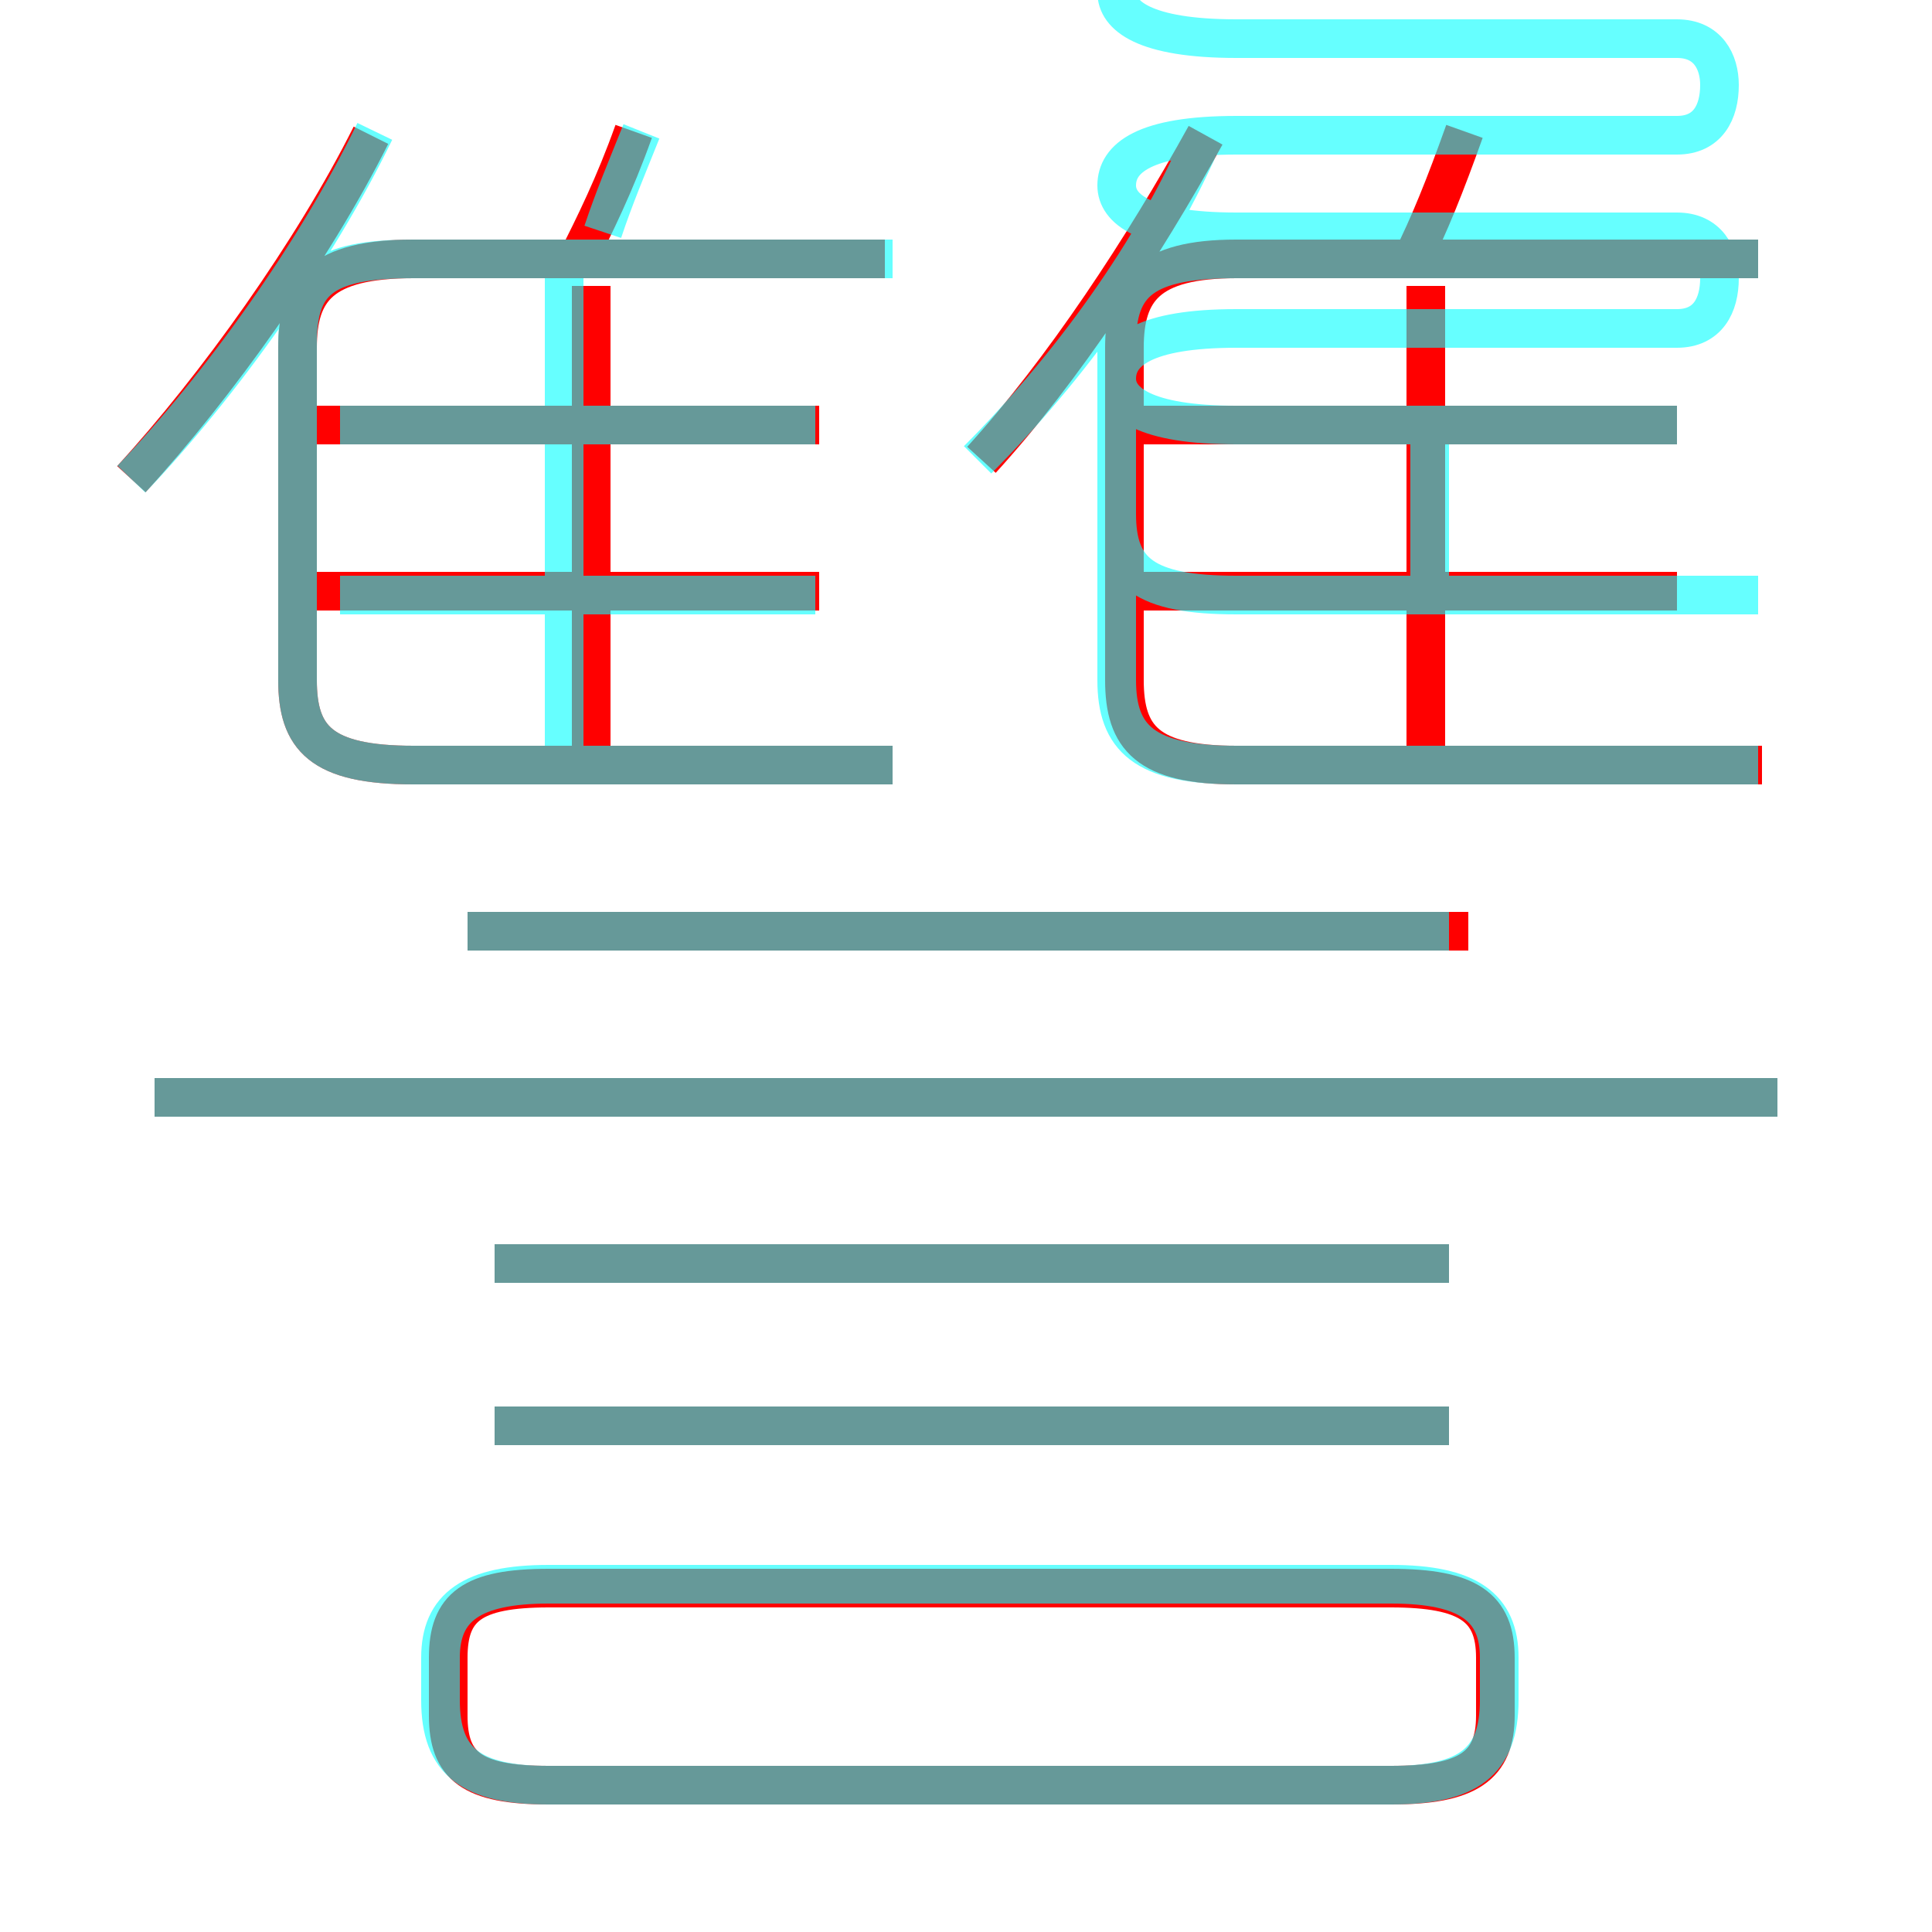 <?xml version='1.0' encoding='utf8'?>
<svg viewBox="0.0 -6.0 50.0 50.0" version="1.1" xmlns="http://www.w3.org/2000/svg">
<rect x="0.0" y="-6.0" width="50.0" height="50.0" fill="#333333" stroke="none"/>
<rect x="-1000" y="-1000" width="2000" height="2000" stroke="white" fill="white"/>
<g style="fill:none;stroke:rgba(255, 0, 0, 1);  stroke-width:1"><path d="M 45.6 -24.2 L 32.0 -24.2 C 29.7 -24.2 29.1 -24.9 29.1 -26.4 L 29.1 -35.0 C 29.1 -36.5 29.7 -37.3 32.0 -37.3 L 45.5 -37.3 M 14.2 2.2 L 36.0 2.2 C 38.0 2.2 38.7 1.7 38.7 0.4 L 38.7 -1.1 C 38.7 -2.4 38.0 -2.9 36.0 -2.9 L 14.2 -2.9 C 12.2 -2.9 11.6 -2.4 11.6 -1.1 L 11.6 0.4 C 11.6 1.7 12.2 2.2 14.2 2.2 Z M 37.5 -7.1 L 12.8 -7.1 M 37.5 -11.3 L 12.8 -11.3 M 46.0 -15.6 L 4.0 -15.6 M 3.4 -31.6 C 5.6 -34.0 8.1 -37.5 9.6 -40.5 M 21.2 -28.7 L 8.0 -28.7 M 38.0 -19.9 L 12.1 -19.9 M 15.3 -24.2 L 15.3 -36.6 M 23.1 -24.2 L 10.7 -24.2 C 8.3 -24.2 7.7 -24.9 7.7 -26.4 L 7.7 -35.0 C 7.7 -36.5 8.3 -37.3 10.7 -37.3 L 22.9 -37.3 M 21.2 -33.0 L 8.0 -33.0 M 14.9 -37.2 C 15.4 -38.2 15.9 -39.2 16.4 -40.6 M 25.4 -32.1 C 27.5 -34.4 29.6 -37.6 31.2 -40.5 M 43.4 -28.7 L 29.3 -28.7 M 36.9 -24.2 L 36.9 -36.6 M 43.4 -33.0 L 29.4 -33.0 M 36.5 -37.2 C 37.0 -38.2 37.4 -39.2 37.9 -40.6" transform="translate(0.0 38.0)" />
</g>
<g style="fill:none;stroke:rgba(0, 255, 255, 0.6);  stroke-width:1">
<path d="M 45.5 -24.2 L 32.0 -24.2 C 29.6 -24.2 28.9 -24.9 28.9 -26.4 L 28.9 -35.1 C 28.9 -36.7 29.6 -37.3 32.0 -37.3 L 45.5 -37.3 M 14.2 2.2 L 36.0 2.2 C 38.0 2.2 38.8 1.6 38.8 0.0 L 38.8 -1.1 C 38.8 -2.4 38.0 -3.0 36.0 -3.0 L 14.2 -3.0 C 12.2 -3.0 11.4 -2.4 11.4 -1.1 L 11.4 0.0 C 11.4 1.6 12.2 2.2 14.2 2.2 Z M 37.5 -7.1 L 12.8 -7.1 M 37.5 -11.3 L 12.8 -11.3 M 23.1 -24.2 L 10.7 -24.2 C 8.3 -24.2 7.7 -24.9 7.7 -26.4 L 7.7 -35.1 C 7.7 -36.7 8.3 -37.3 10.7 -37.3 L 23.1 -37.3 M 14.6 -24.2 L 14.6 -37.3 M 21.1 -33.0 L 8.8 -33.0 M 46.0 -15.6 L 4.0 -15.6 M 37.5 -19.9 L 12.1 -19.9 M 21.1 -28.6 L 8.8 -28.6 M 3.4 -31.6 C 5.7 -34.0 8.2 -37.5 9.7 -40.6 M 45.5 -28.6 L 32.0 -28.6 C 29.6 -28.6 28.9 -29.2 28.9 -30.7 L 28.9 -35.1 C 28.9 -36.7 29.6 -37.3 32.0 -37.3 L 45.5 -37.3 M 16.6 -40.6 C 16.2 -39.6 15.9 -38.9 15.6 -38.0 M 25.3 -32.1 C 27.6 -34.4 29.9 -37.5 31.2 -40.6 M 37.0 -33.0 L 37.0 -28.6 M 43.4 -33.0 L 32.0 -33.0 C 29.6 -33.0 28.9 -33.6 28.9 -34.2 C 28.9 -34.9 29.6 -35.5 32.0 -35.5 L 43.4 -35.5 C 44.2 -35.5 44.5 -36.1 44.5 -36.8 C 44.5 -37.4 44.2 -38.0 43.4 -38.0 L 32.0 -38.0 C 29.6 -38.0 28.9 -38.6 28.9 -39.2 C 28.9 -39.9 29.6 -40.5 32.0 -40.5 L 43.4 -40.5 C 44.2 -40.5 44.5 -41.1 44.5 -41.8 C 44.5 -42.4 44.2 -43.0 43.4 -43.0 L 32.0 -43.0 C 29.6 -43.0 28.9 -43.6 28.9 -44.2 C 28.9 -44.9 29.6 -45.5 32.0 -45.5 L 43.4 -45.5 C 44.2 -45.5 44.5 -46.1 44.5 -46.8 C 44.5 -47.4 44." transform="translate(0.0 38.0)" />
</g>
</svg>
